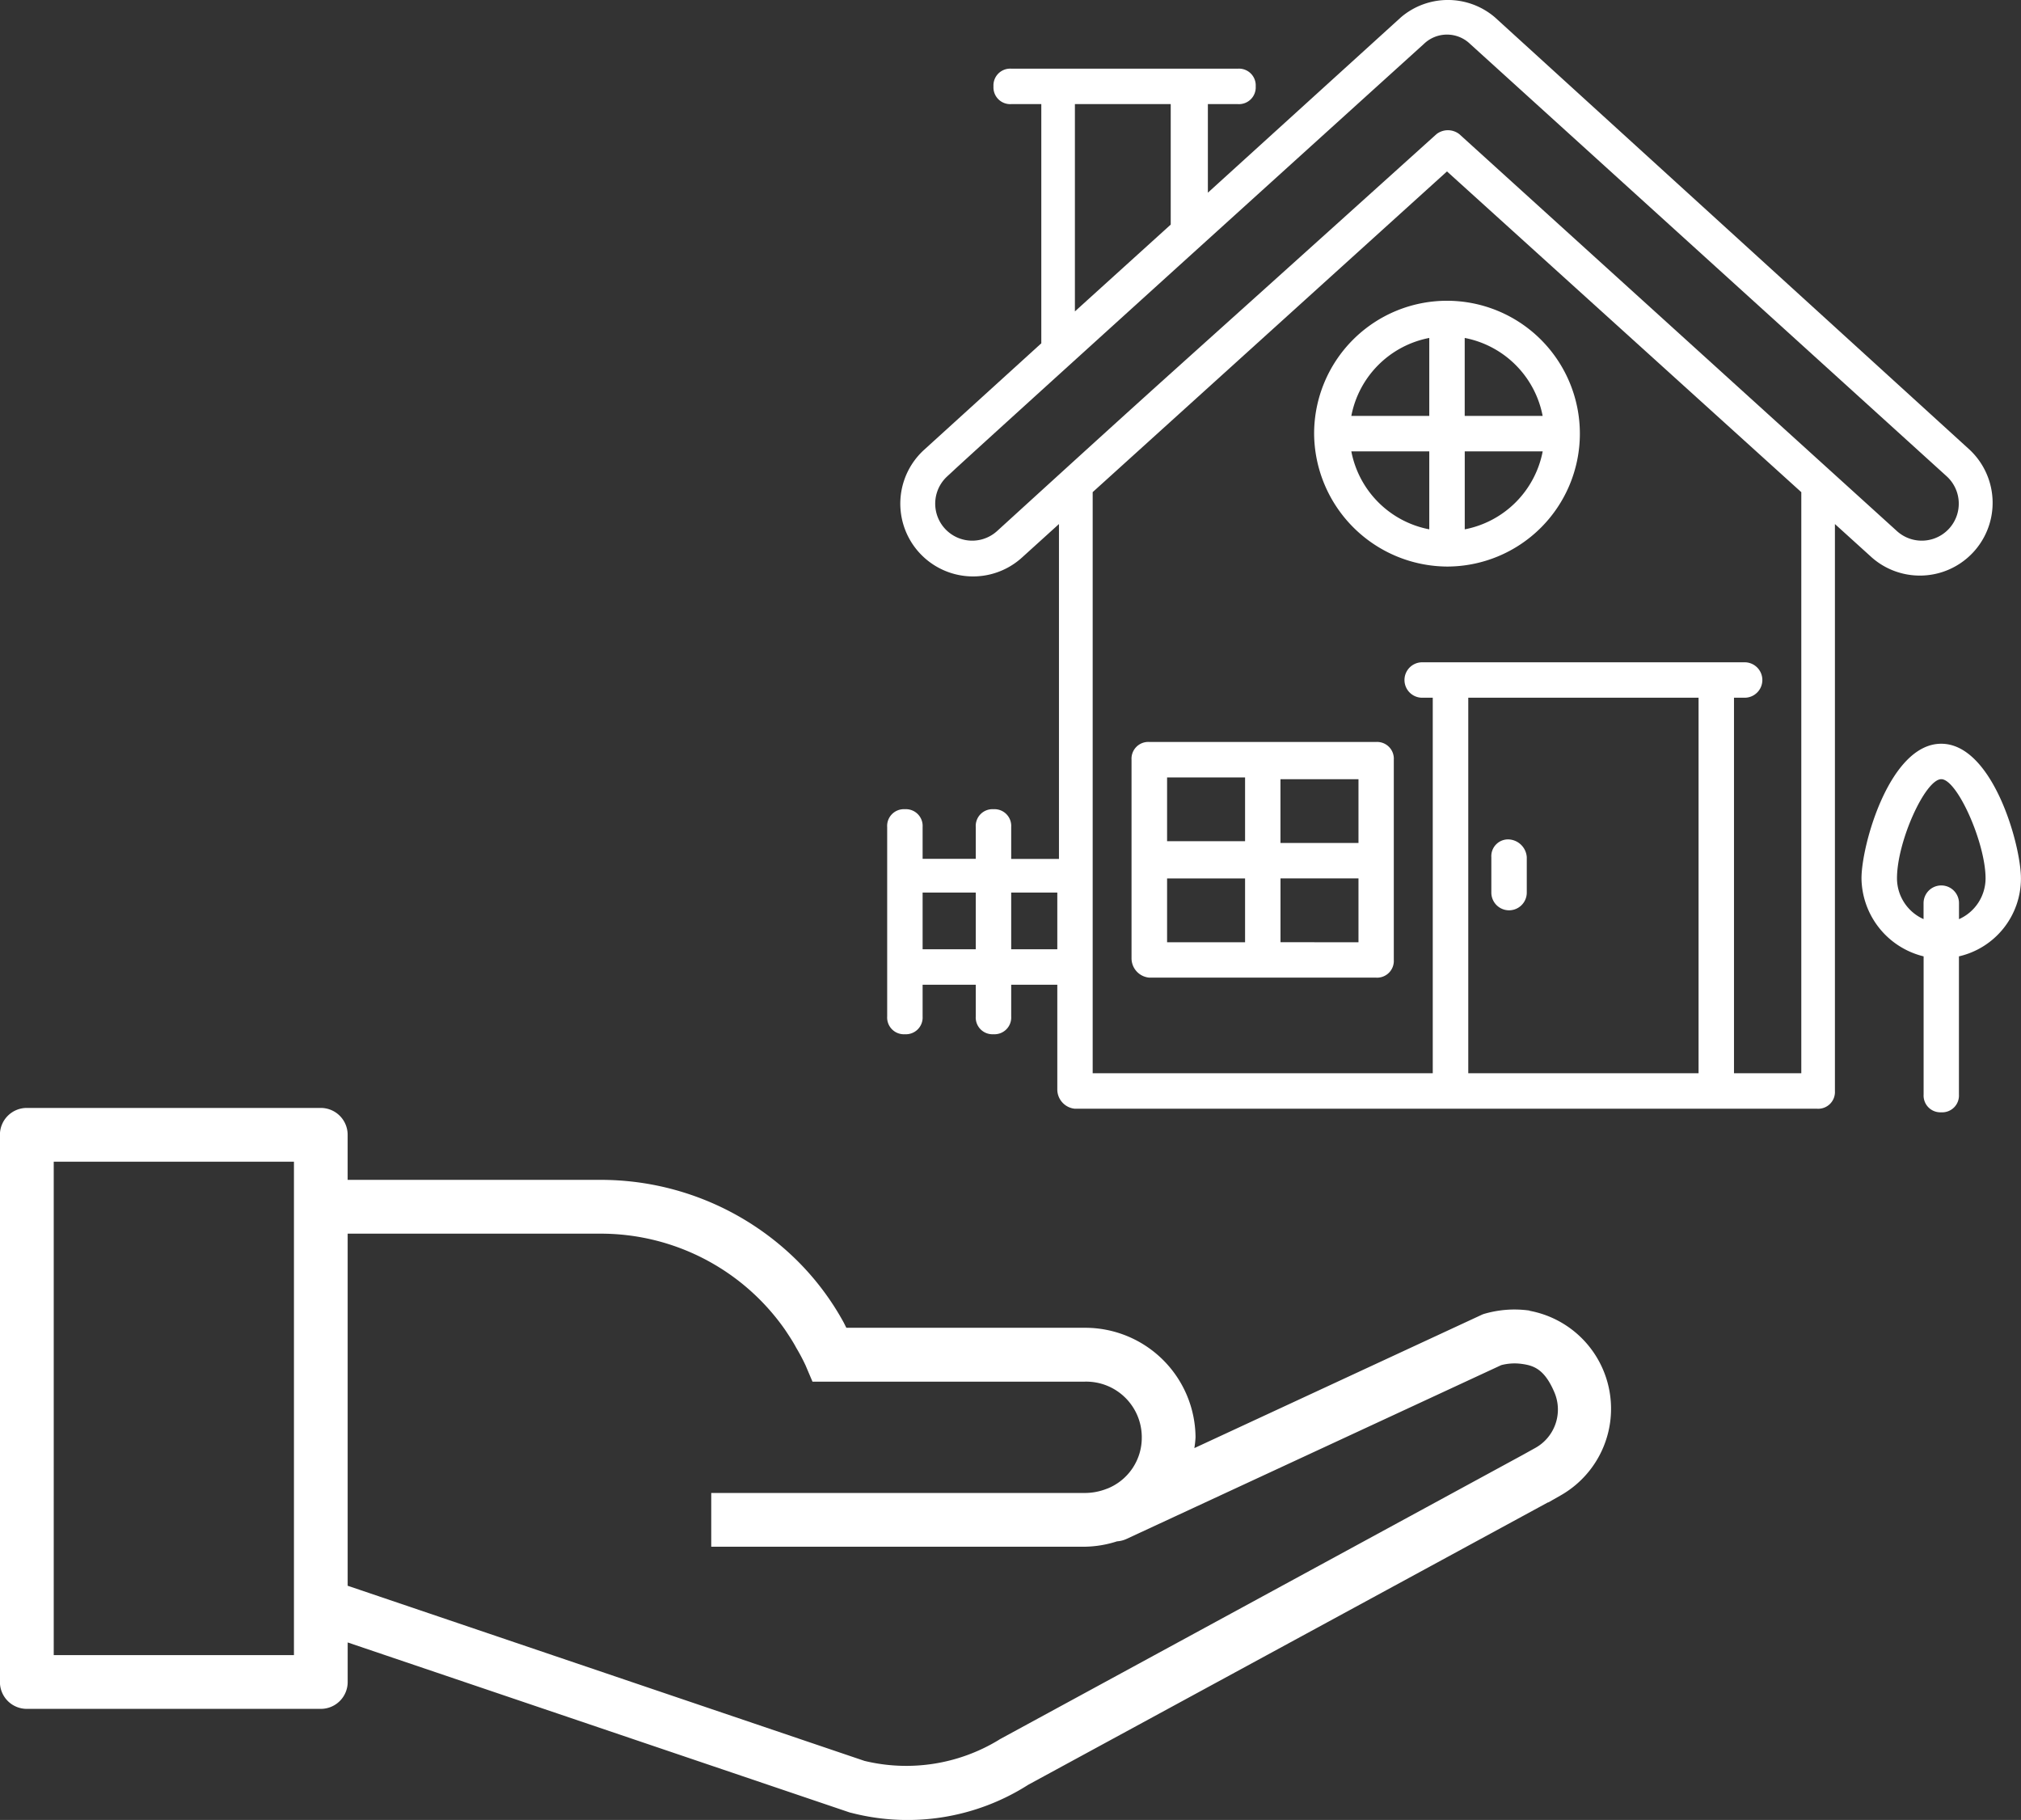 <svg xmlns="http://www.w3.org/2000/svg" width="103.351" height="93.054" viewBox="0 0 103.351 93.054">
  <rect x="0" y="0" width="103.351" height="93.054" fill="#333333" stroke="none"/>
  <g id="home" transform="translate(-1006.325 -1409.289)">
    <g id="Group_96" data-name="Group 96" transform="translate(1051.694 1409.289)">
      <path id="Path_919" data-name="Path 919" d="M10.6,58.315h37.96a.856.856,0,0,0,.906-.906V28.419l1.9,1.721a3.721,3.721,0,0,0,4.983-5.526L32.075,2.508a3.7,3.7,0,0,0-4.8,0L17.4,11.477V6.948h1.54a.856.856,0,0,0,.906-.906.856.856,0,0,0-.906-.906H7.342a.856.856,0,0,0-.906.906.856.856,0,0,0,.906.906h1.54v12.23L2.9,24.614A3.721,3.721,0,0,0,7.885,30.14l1.9-1.721V45.541H7.342V43.911A.856.856,0,0,0,6.436,43a.856.856,0,0,0-.906.906v1.631H2.812V43.911A.856.856,0,0,0,1.906,43,.856.856,0,0,0,1,43.911V53.6a.856.856,0,0,0,.906.906.856.856,0,0,0,.906-.906V51.974H5.53V53.6a.856.856,0,0,0,.906.906.856.856,0,0,0,.906-.906V51.974H9.7v5.345A.992.992,0,0,0,10.6,58.315ZM30.716,56.5V37.3H42.493V56.5ZM10.6,6.948H15.5v6.161L10.6,17.547ZM6.617,28.781A1.892,1.892,0,1,1,4.08,25.973c2.537-2.265-9.06,8.154,24.37-22.105a1.7,1.7,0,0,1,2.356,0l24.37,22.105a1.892,1.892,0,1,1-2.537,2.808L30.263,8.488a.95.95,0,0,0-1.178,0C13.412,22.621,16.854,19.45,6.617,28.781ZM29.628,10.39l18.119,16.4V56.5H44.305V37.3h.544a.906.906,0,1,0,0-1.812H28.36a.906.906,0,1,0,0,1.812H28.9V56.5H11.509V26.788ZM2.812,50.162v-2.9H5.53v2.9Zm4.53,0v-2.9H9.7v2.9Z" transform="translate(-1 -1.625)" fill="#fff"/>
      <path id="Path_920" data-name="Path 920" d="M30.926,32.189a6.795,6.795,0,1,0-6.795-6.795A6.844,6.844,0,0,0,30.926,32.189ZM26.034,26.3H30.02v3.986A5.026,5.026,0,0,1,26.034,26.3Zm5.8,3.986V26.3h3.986A5.026,5.026,0,0,1,31.832,30.287Zm3.986-5.8H31.832V20.5A5.026,5.026,0,0,1,35.818,24.489ZM30.02,20.5v3.986H26.034A5.026,5.026,0,0,1,30.02,20.5ZM15.706,53.208H27.3a.856.856,0,0,0,.906-.906V42.064a.856.856,0,0,0-.906-.906h-11.6a.856.856,0,0,0-.906.906V52.211A.992.992,0,0,0,15.706,53.208Zm.906-5.073H20.6V51.4H16.612Zm5.8,3.261V48.134H26.4V51.4ZM26.4,46.322H22.41V43.061H26.4ZM20.6,42.97v3.261H16.612V42.97Zm13.5,3.171a.856.856,0,0,0-.906.906v1.812a.906.906,0,0,0,1.812,0V47.047A.974.974,0,0,0,34.1,46.141ZM56.2,60.093a.856.856,0,0,0,.906-.906V52.12a4.084,4.084,0,0,0,3.171-3.986c0-1.721-1.45-6.885-4.077-6.885s-4.077,5.164-4.077,6.885A4.162,4.162,0,0,0,55.3,52.12v7.066A.856.856,0,0,0,56.2,60.093ZM53.938,48.134c0-1.9,1.45-5.073,2.265-5.073s2.265,3.261,2.265,5.073a2.289,2.289,0,0,1-1.359,2.084V49.4a.906.906,0,1,0-1.812,0v.815A2.289,2.289,0,0,1,53.938,48.134Z" transform="translate(-2.298 -3.221)" fill="#fff"/>
    </g>
    <path id="Path_921" data-name="Path 921" d="M2.378,23.681A1.374,1.374,0,0,0,1,25.055V53.033a1.374,1.374,0,0,0,1.374,1.374H17.41a1.374,1.374,0,0,0,1.374-1.374V51.011L44.446,59.7q.053.016.107.027a11.484,11.484,0,0,0,9.039-1.442L80.167,43.848h.022l.651-.371a5.095,5.095,0,0,0-1.616-9.424v-.011a5.509,5.509,0,0,0-2.357.179,1.372,1.372,0,0,0-.135.058l-14.65,6.795a5.3,5.3,0,0,0,.06-.552,5.643,5.643,0,0,0-5.657-5.6h-12.2c-.049-.093-.11-.225-.159-.313a13.776,13.776,0,0,0-2.437-3.2,14.268,14.268,0,0,0-10.007-4.05h-12.9V25.055a1.374,1.374,0,0,0-1.374-1.374H2.378Zm1.374,2.748H16.036V51.659H3.752ZM18.781,30.11h12.9a11.488,11.488,0,0,1,9.471,4.915c.2.3.4.6.569.918a9.968,9.968,0,0,1,.478.9l.354.833h13.93a2.843,2.843,0,0,1,2.91,2.849,2.8,2.8,0,0,1-1.758,2.618l-.019.005a3.054,3.054,0,0,1-1.132.22H37.376v2.748H56.486a5.61,5.61,0,0,0,1.643-.275,1.374,1.374,0,0,0,.473-.118l19.172-8.891a2.7,2.7,0,0,1,1.052-.063c.591.082,1.154.247,1.665,1.448a2.245,2.245,0,0,1-1.006,2.866l-.643.357-26.671,14.5q-.058.032-.113.069a9.1,9.1,0,0,1-6.825,1.063h-.006L18.783,48.112v-18Z" transform="translate(1005.321 1442.257)" fill="#fff"/>
  </g>
</svg>
